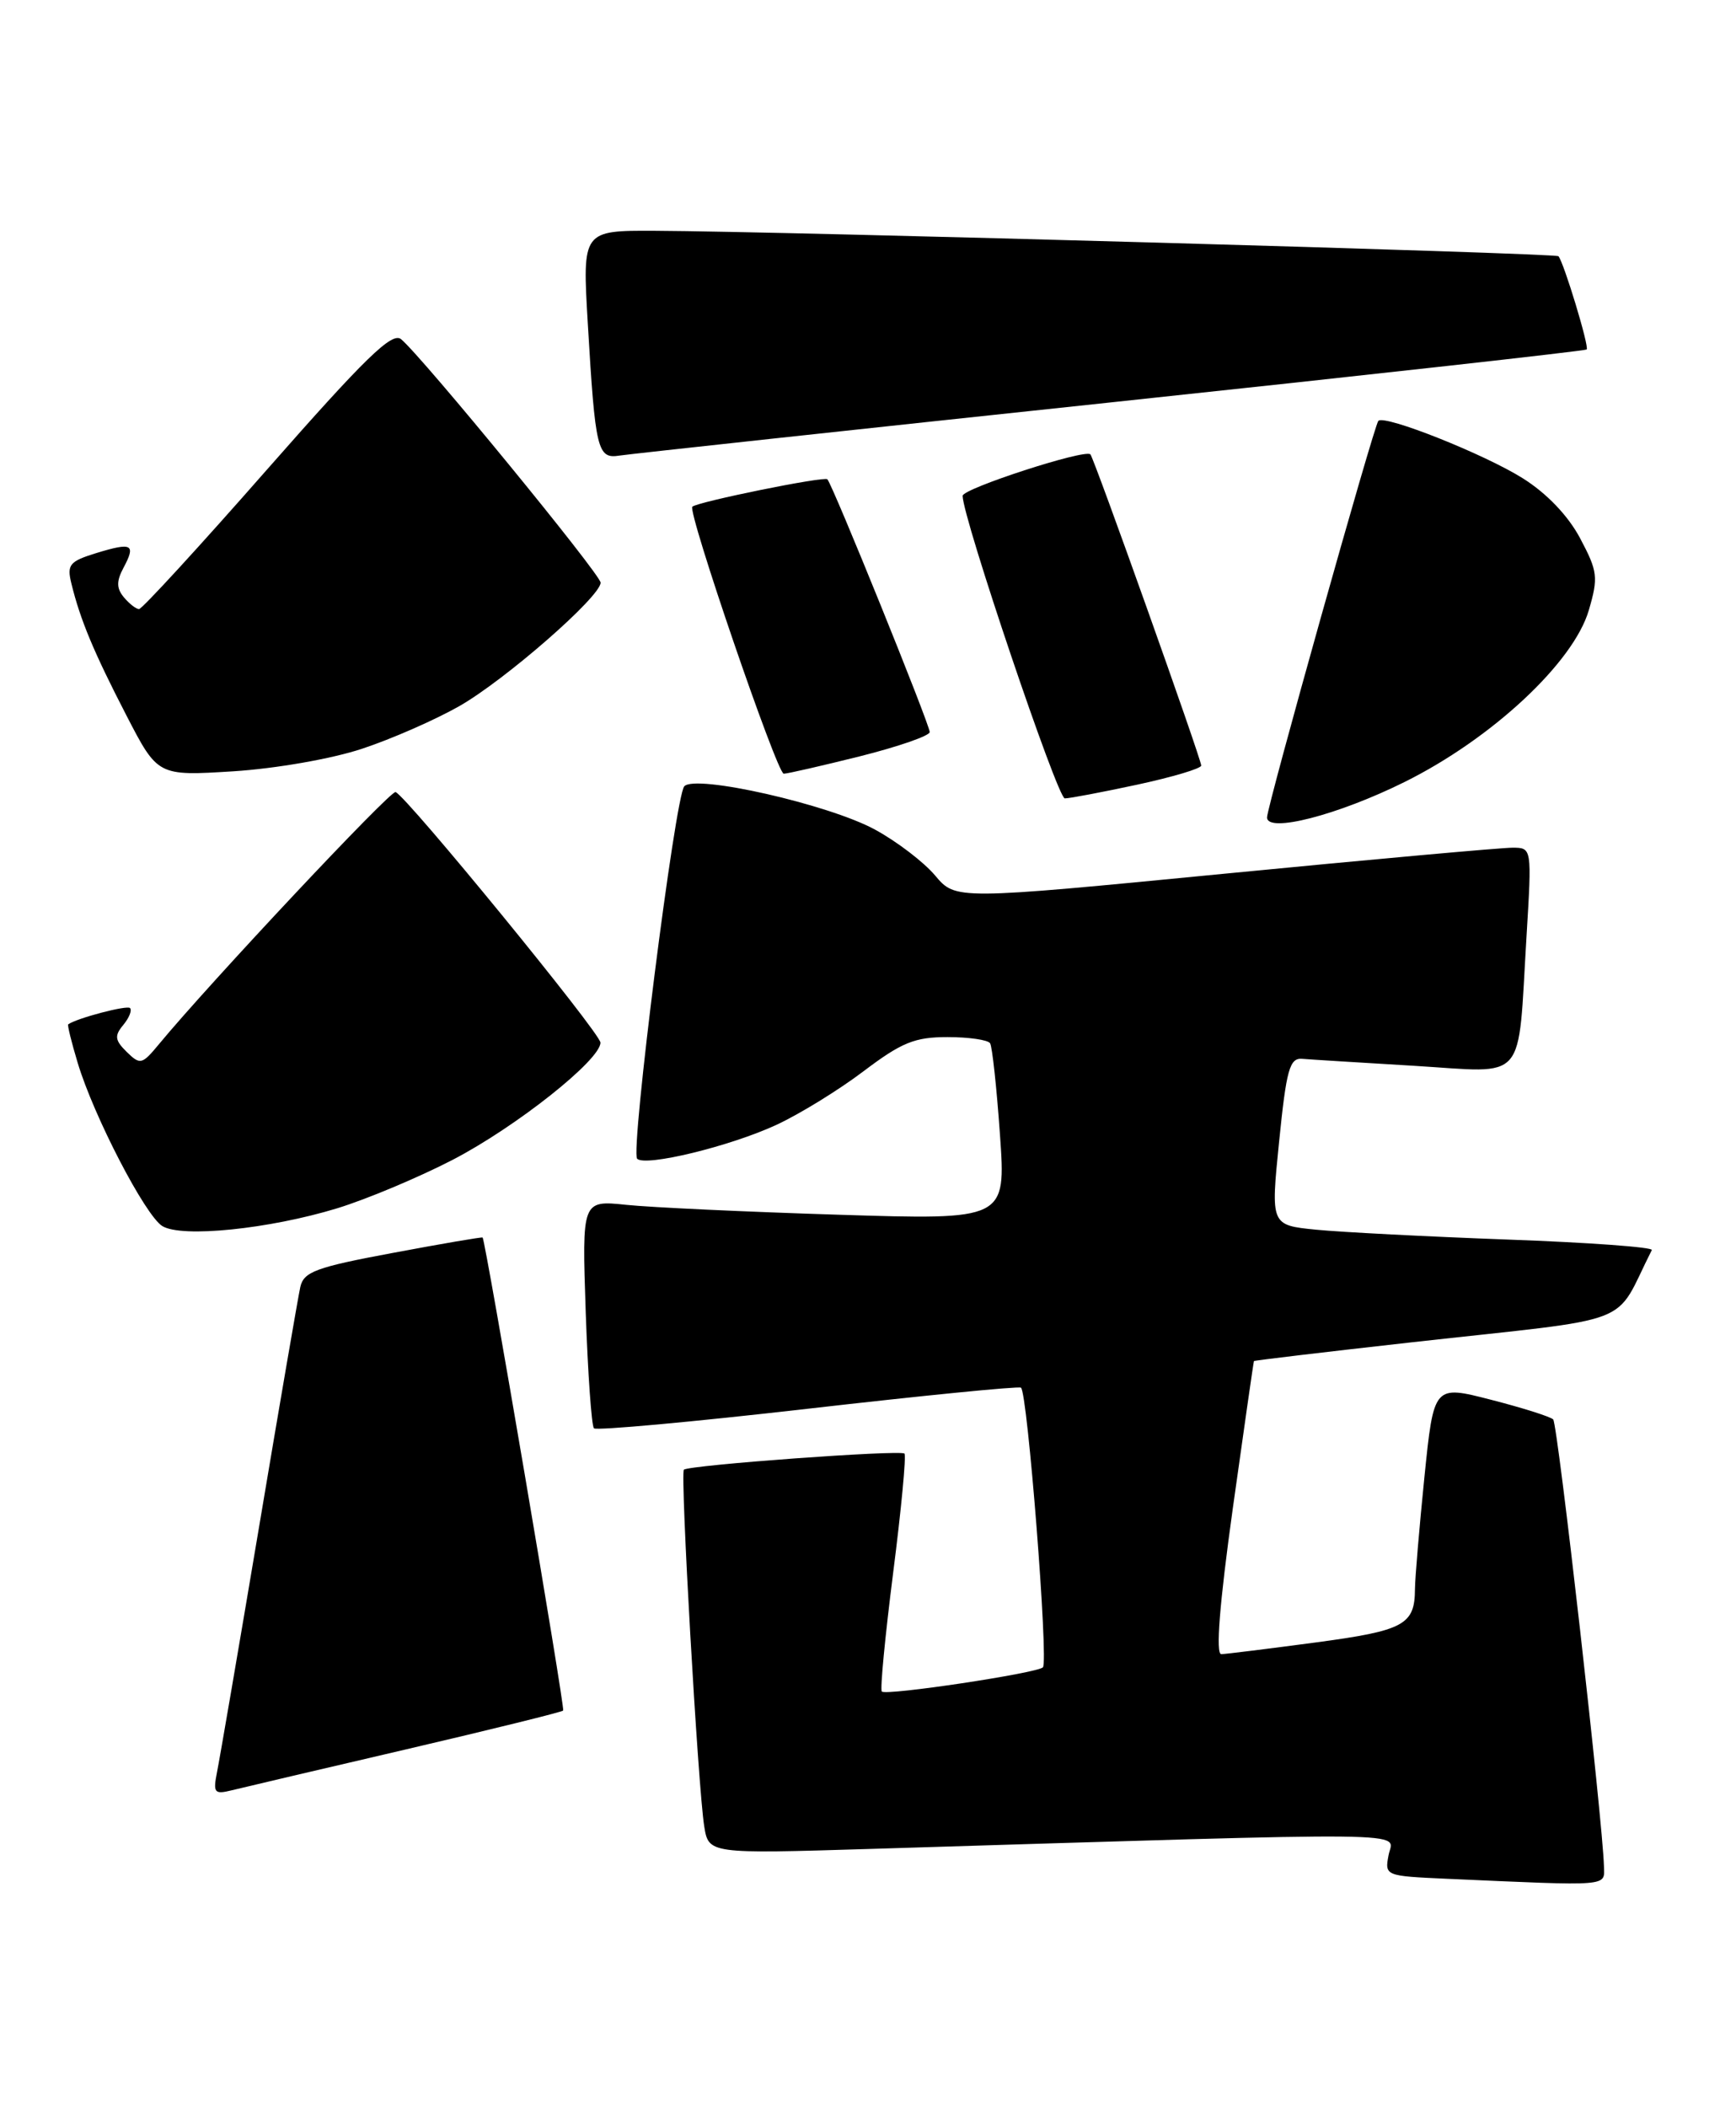 <?xml version="1.0" encoding="UTF-8" standalone="no"?>
<!DOCTYPE svg PUBLIC "-//W3C//DTD SVG 1.1//EN" "http://www.w3.org/Graphics/SVG/1.1/DTD/svg11.dtd" >
<svg xmlns="http://www.w3.org/2000/svg" xmlns:xlink="http://www.w3.org/1999/xlink" version="1.1" viewBox="0 0 211 256">
 <g >
 <path fill="currentColor"
d=" M 194.95 226.75 C 194.82 221.38 189.33 172.99 188.78 172.45 C 188.45 172.12 185.05 171.04 181.22 170.06 C 174.27 168.27 174.27 168.27 173.13 179.44 C 172.51 185.59 171.99 191.72 171.98 193.06 C 171.96 197.41 170.66 198.11 159.89 199.55 C 154.18 200.31 149.02 200.95 148.44 200.97 C 147.74 200.99 148.22 194.89 149.84 183.25 C 151.21 173.49 152.36 165.44 152.41 165.36 C 152.46 165.28 161.05 164.26 171.50 163.09 C 199.58 159.96 195.95 161.35 200.77 151.87 C 200.94 151.53 193.08 150.95 183.29 150.60 C 173.51 150.24 163.01 149.70 159.97 149.40 C 154.44 148.85 154.44 148.85 155.47 138.68 C 156.35 129.94 156.75 128.52 158.26 128.64 C 159.22 128.72 165.36 129.10 171.90 129.49 C 185.75 130.33 184.44 131.84 185.54 113.75 C 186.19 103.00 186.19 103.00 183.85 102.99 C 182.56 102.98 166.80 104.40 148.82 106.15 C 116.15 109.33 116.15 109.33 113.66 106.37 C 112.29 104.74 108.99 102.22 106.33 100.78 C 100.70 97.72 84.50 94.05 83.17 95.53 C 82.06 96.75 76.60 139.93 77.44 140.78 C 78.44 141.77 88.70 139.28 94.33 136.68 C 97.17 135.37 101.96 132.42 104.97 130.14 C 109.60 126.64 111.18 126.00 115.16 126.00 C 117.76 126.00 120.09 126.34 120.34 126.75 C 120.60 127.16 121.14 132.16 121.54 137.86 C 122.27 148.22 122.27 148.22 101.89 147.58 C 90.67 147.23 79.08 146.69 76.12 146.38 C 70.73 145.82 70.73 145.82 71.19 159.41 C 71.45 166.88 71.90 173.23 72.19 173.53 C 72.49 173.82 84.15 172.76 98.12 171.16 C 112.08 169.56 123.77 168.40 124.09 168.59 C 124.88 169.04 127.46 201.87 126.76 202.57 C 126.05 203.28 107.70 206.04 107.18 205.51 C 106.95 205.29 107.58 198.79 108.56 191.06 C 109.55 183.34 110.16 176.83 109.93 176.60 C 109.44 176.12 83.70 178.00 83.12 178.56 C 82.66 179.00 84.84 217.14 85.59 221.86 C 86.13 225.23 86.13 225.23 105.82 224.63 C 173.98 222.54 169.33 222.49 168.78 225.35 C 168.29 227.91 168.33 227.92 175.90 228.26 C 195.91 229.15 195.01 229.22 194.95 226.75 Z  M 49.34 212.54 C 59.71 210.12 68.30 208.00 68.45 207.82 C 68.69 207.52 59.00 150.68 58.66 150.35 C 58.57 150.27 53.66 151.11 47.74 152.22 C 38.40 153.96 36.92 154.51 36.50 156.36 C 36.24 157.54 33.98 170.65 31.49 185.50 C 28.99 200.35 26.69 213.76 26.38 215.29 C 25.88 217.82 26.05 218.03 28.16 217.51 C 29.45 217.19 38.98 214.95 49.34 212.54 Z  M 40.98 146.80 C 44.57 145.70 50.88 143.05 55.00 140.92 C 62.70 136.93 73.01 128.76 72.98 126.67 C 72.97 125.51 49.44 96.75 48.08 96.23 C 47.47 95.99 25.50 119.39 19.32 126.86 C 17.26 129.35 17.04 129.40 15.40 127.80 C 13.96 126.38 13.89 125.84 14.98 124.53 C 15.70 123.66 16.07 122.74 15.80 122.47 C 15.43 122.10 9.37 123.69 8.29 124.45 C 8.17 124.53 8.69 126.63 9.44 129.12 C 11.39 135.62 17.66 147.69 19.73 148.96 C 22.10 150.41 32.72 149.32 40.98 146.80 Z  M 170.69 95.02 C 181.31 89.76 191.25 80.50 193.11 74.14 C 194.28 70.14 194.19 69.42 192.06 65.41 C 190.61 62.67 188.02 59.96 185.12 58.13 C 180.46 55.19 168.31 50.36 167.53 51.13 C 167.01 51.65 154.00 97.98 154.00 99.31 C 154.00 101.24 162.58 99.04 170.69 95.02 Z  M 138.23 95.33 C 142.50 94.41 146.00 93.37 146.00 93.01 C 146.00 92.21 132.97 55.64 132.53 55.20 C 131.87 54.53 117.00 59.36 117.00 60.24 C 117.00 62.87 128.53 97.00 129.42 97.00 C 129.99 97.00 133.95 96.25 138.23 95.33 Z  M 44.00 90.97 C 47.58 89.79 52.89 87.46 55.81 85.80 C 61.38 82.63 73.00 72.49 73.00 70.79 C 73.00 69.79 51.31 43.33 48.75 41.21 C 47.65 40.30 44.41 43.45 32.47 57.03 C 24.27 66.37 17.26 74.00 16.90 74.00 C 16.54 74.00 15.71 73.35 15.05 72.56 C 14.15 71.47 14.14 70.61 15.01 68.98 C 16.54 66.12 16.07 65.86 11.72 67.19 C 8.44 68.20 8.11 68.60 8.68 70.91 C 9.76 75.32 11.39 79.22 15.35 86.89 C 19.17 94.28 19.17 94.28 28.33 93.71 C 33.52 93.38 40.33 92.19 44.00 90.97 Z  M 104.54 91.88 C 109.19 90.71 113.00 89.39 113.00 88.94 C 113.00 88.02 101.19 58.86 100.56 58.23 C 100.18 57.84 84.86 60.95 84.15 61.56 C 83.52 62.11 94.44 94.00 95.26 94.00 C 95.71 94.00 99.88 93.04 104.54 91.88 Z  M 135.00 48.89 C 166.62 45.53 192.66 42.63 192.85 42.46 C 193.19 42.15 190.08 31.90 189.42 31.13 C 189.09 30.75 95.35 28.11 79.64 28.04 C 70.78 28.00 70.78 28.00 71.44 39.25 C 72.35 54.73 72.61 55.78 75.30 55.35 C 76.51 55.16 103.38 52.25 135.00 48.89 Z "/>
</g>
</svg>